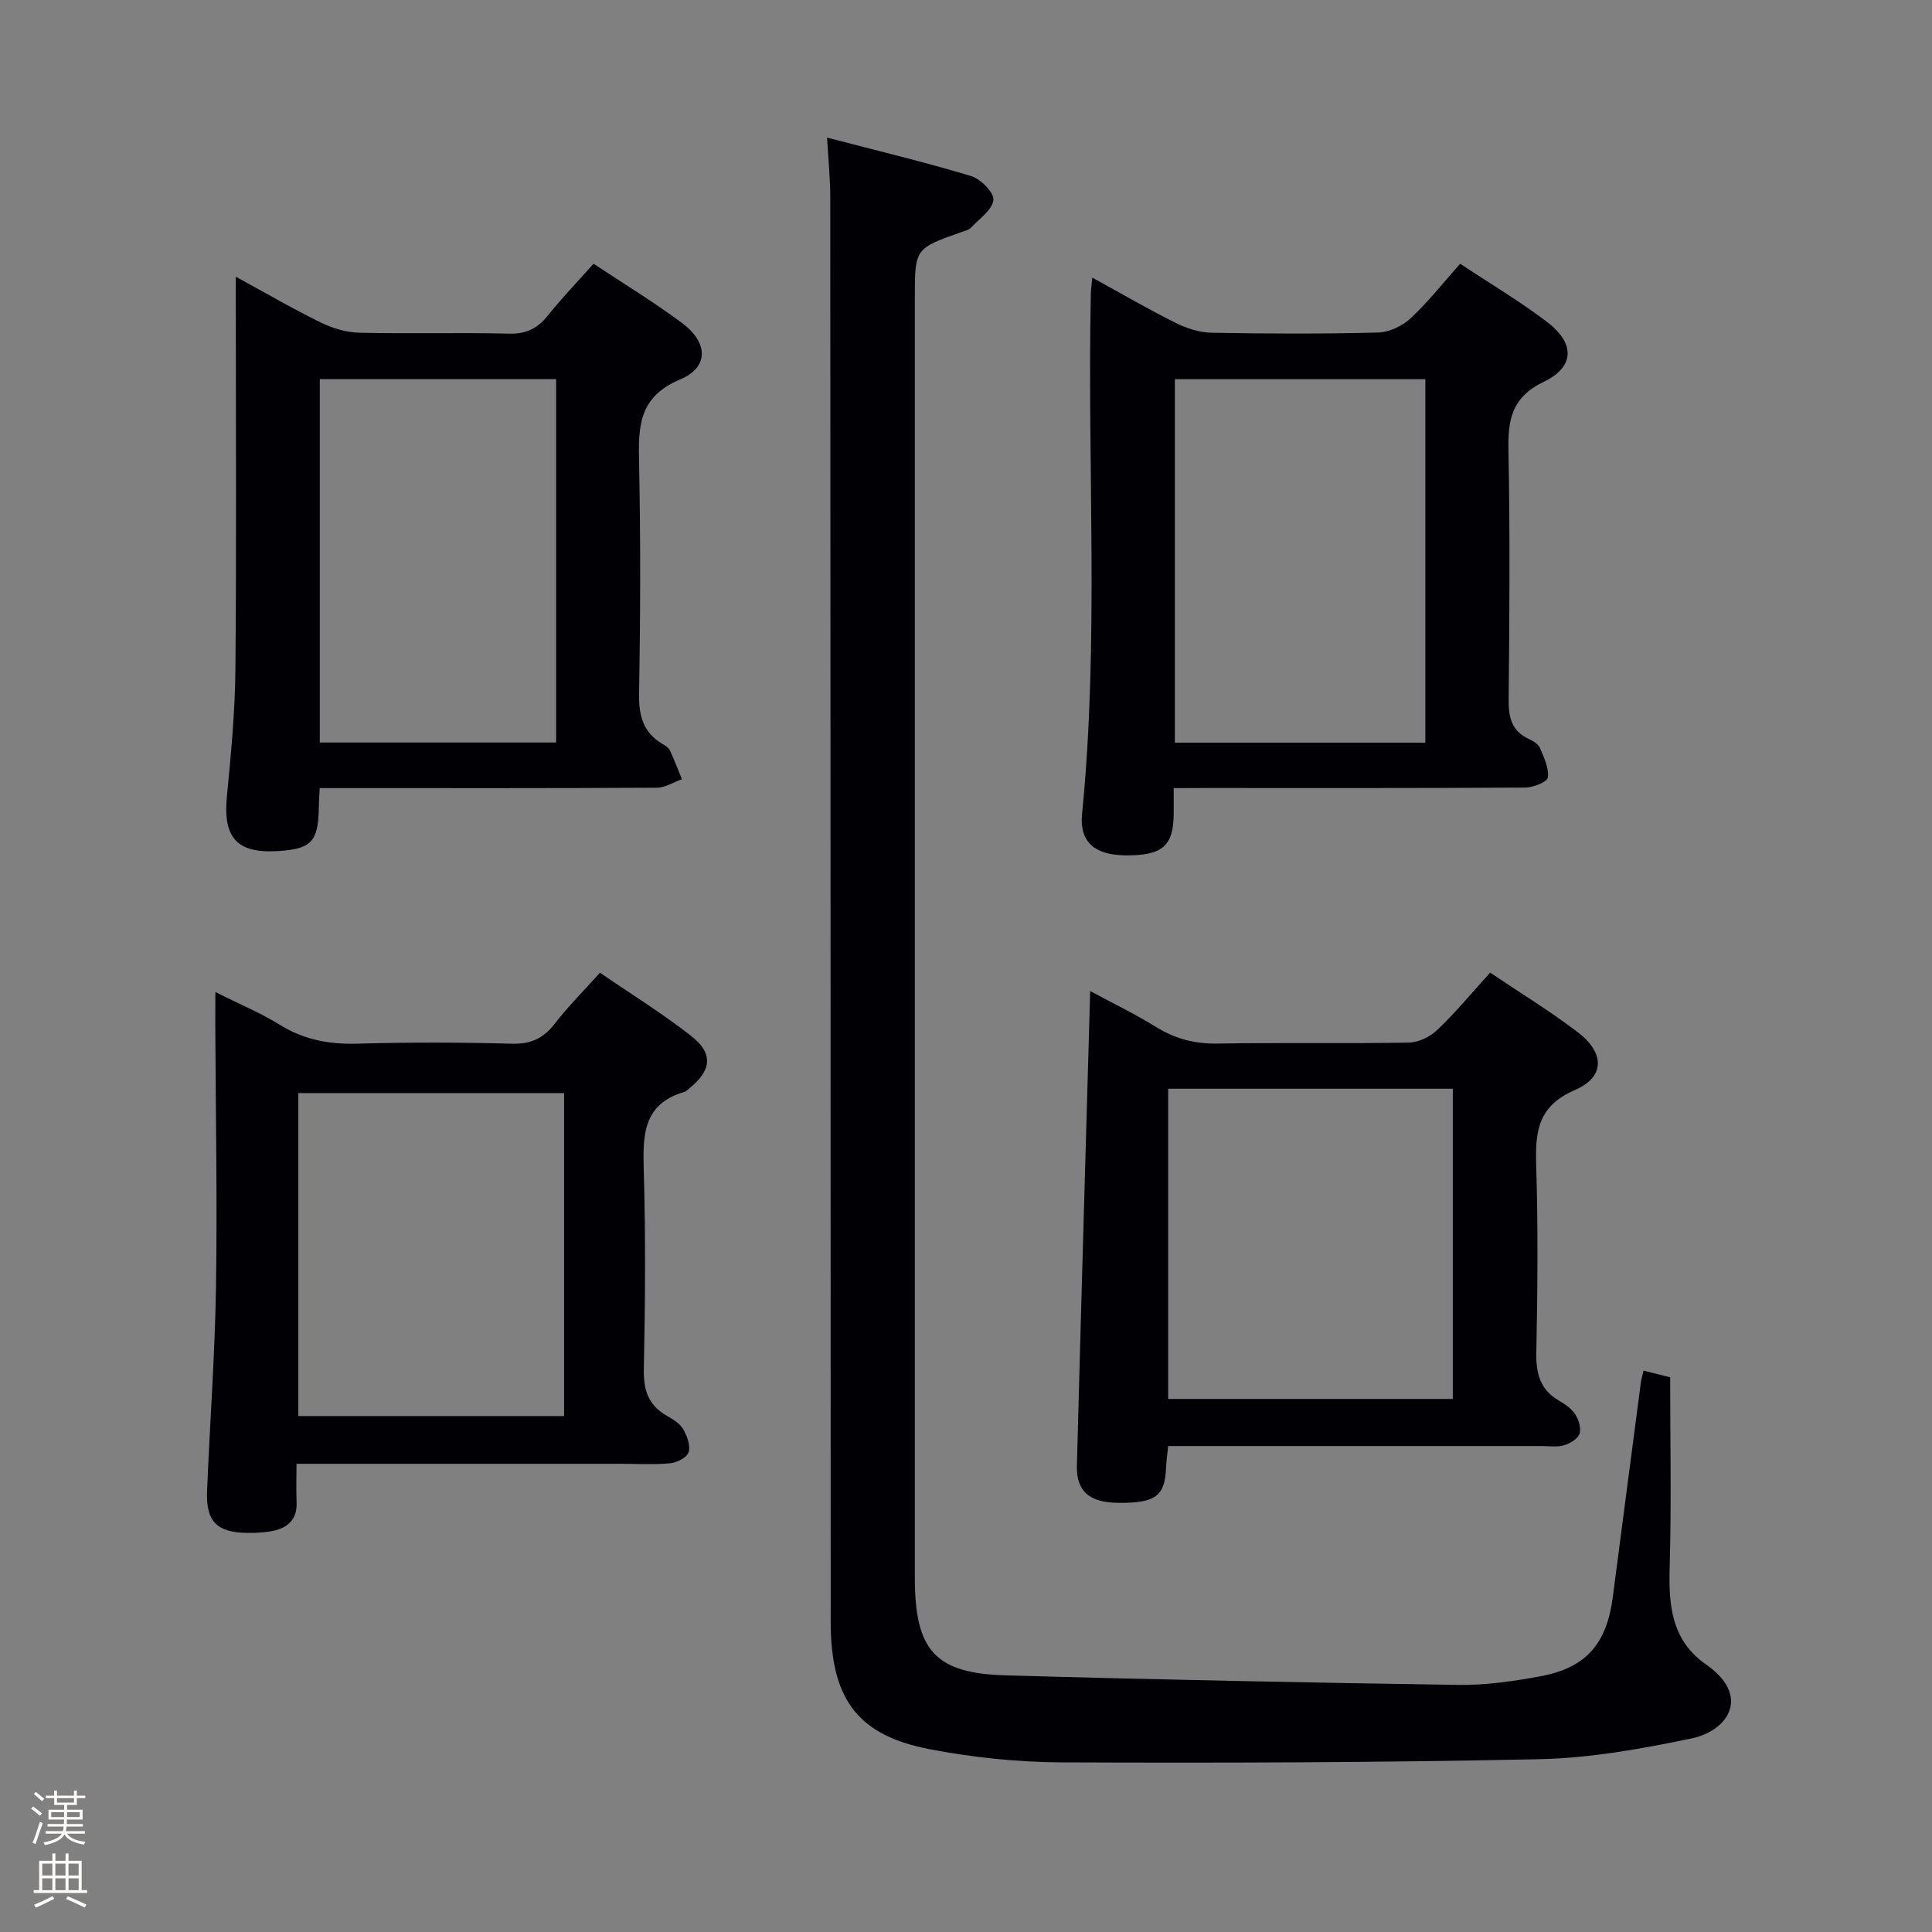 <svg enable-background="new 0 0 400 400" viewBox="0 0 400 400" xmlns="http://www.w3.org/2000/svg"><rect x="0" y="0" width="400" height="400" fill="#808080" stroke="none"/><path d="m6.44 374.46.42-.45c.65.47 1.27.95 1.85 1.44l-.45.49c-.65-.56-1.25-1.06-1.82-1.48m.93 7.33-.63-.26c.55-1.36 1.05-2.8 1.52-4.33.19.1.38.19.59.27-.46 1.29-.95 2.73-1.48 4.32m-.38-10.38.44-.42c.43.34 1.01.82 1.74 1.44l-.49.49c-.53-.51-1.09-1.01-1.69-1.51m2.5.35h1.72v-1.04h.59v1.04h3.52v-1.04h.59v1.04h1.75v.53h-1.75v1.42h-2.03v.97h3.22v2.03h-3.24c0 .35-.01.66-.03.93h3.32v.53h-3.37c-.03.27-.08.58-.15.94h3.96v.53h-3.71c.67.92 1.93 1.48 3.79 1.68-.13.24-.23.44-.29.59-2.13-.38-3.48-1.08-4.04-2.12-.43.97-1.77 1.72-4.03 2.23-.09-.19-.2-.37-.33-.55 2.1-.42 3.37-1.03 3.81-1.83h-3.36v-.53h3.58c.08-.29.13-.61.16-.94h-3.33v-.53h3.39c.02-.27.04-.58.04-.93h-3.23v-2.03h3.25v-.97h-2.07v-1.42h-1.73zm1.12 3.44v1h2.65c.01-.3.02-.44.01-.4v-.25-.35zm1.19-2h3.52v-.91h-3.52zm4.71 2h-2.63v.59c0 .15-.01.28-.01.4h2.64z" fill="#fcfbfa"/><path d="m13.56 383.74h.63v1.52h2.72v6.07h1.13v.6h-11.06v-.6h1.13v-6.07h2.73v-1.52h.63v1.52h2.1v-1.52zm-2.69 8.83.38.56c-1.24.63-2.53 1.25-3.85 1.85-.1-.21-.21-.42-.34-.63 1.36-.55 2.63-1.15 3.81-1.78m-2.13-4.27h2.1v-2.45h-2.1zm0 3.04h2.1v-2.46h-2.1zm2.72-3.04h2.1v-2.45h-2.1zm0 3.04h2.1v-2.46h-2.1zm6.07 3.6c-1.41-.71-2.7-1.3-3.86-1.78l.35-.56c1.45.62 2.75 1.19 3.88 1.72zm-1.25-9.09h-2.1v2.45h2.1zm-2.09 5.49h2.1v-2.46h-2.1z" fill="#fcfbfa"/><g fill="#010105"><path d="m340.28 283.77c2.27.57 4 1.01 5.51 1.39 0 13.29.27 26.25-.1 39.19-.23 7.99.31 15.23 7.59 20.31 9.22 6.43 4.61 13.67-3.09 15.27-10.34 2.15-20.92 4.06-31.44 4.29-32.96.71-65.94.79-98.92.66-9.09-.04-18.3-1-27.23-2.7-14.7-2.8-20.22-10.01-20.6-24.88-.03-1.33-.01-2.67-.01-4-.02-97.48-.04-194.97-.09-292.45 0-3.78-.39-7.57-.66-12.36 10.15 2.65 20.05 5.02 29.8 7.95 1.98.6 4.8 3.44 4.63 4.96-.23 2.07-2.92 3.89-4.64 5.74-.42.45-1.16.62-1.78.84-9.84 3.46-9.84 3.46-9.84 13.56v261.46c0 1.33-.01 2.67 0 4 .07 14.68 4.22 19.44 18.74 19.86 31.27.9 62.55 1.51 93.83 1.98 5.6.08 11.29-.75 16.82-1.76 9.56-1.74 13.85-6.69 15.12-16.47 1.92-14.81 3.87-29.62 5.81-44.43.09-.64.29-1.26.55-2.41z"/><path d="m243 163.17c0 2.22.02 3.85 0 5.48-.08 6.55-2.41 8.51-10 8.44-6.31-.06-9.55-2.73-8.97-8.56 3.56-35.9 1.05-71.88 1.82-107.82.02-.81.15-1.62.3-3.23 5.98 3.28 11.5 6.5 17.21 9.35 2.27 1.14 4.94 2.01 7.45 2.06 11.49.22 22.99.25 34.48-.04 2.3-.06 5.02-1.33 6.73-2.92 3.63-3.37 6.72-7.32 10.29-11.33 6.15 4.08 12.29 7.73 17.95 12.02 5.83 4.41 5.85 9.3-.63 12.42-6.72 3.24-7.45 7.9-7.32 14.32.34 17.15.21 34.32.04 51.48-.04 3.7.62 6.51 4.19 8.16.88.41 1.95 1.06 2.29 1.86.83 1.97 1.89 4.16 1.64 6.12-.11.91-3.04 2.07-4.7 2.08-22.16.14-44.32.09-66.48.09-1.83.02-3.65.02-6.29.02zm52.1-9.41c0-25.34 0-50.33 0-75.25-17.57 0-34.64 0-51.86 0v75.25z"/><path d="m66.19 163.17c-.09 1.9-.17 3.05-.19 4.21-.13 6.91-1.57 8.41-8.51 8.83-8.48.51-11.34-2.79-10.51-11.35.85-8.75 1.68-17.54 1.76-26.32.23-24.98.08-49.96.08-74.93 0-1.78 0-3.56 0-6.32 6.4 3.49 11.93 6.72 17.68 9.52 2.43 1.19 5.28 2.02 7.96 2.08 10.32.24 20.65-.07 30.97.19 3.56.09 5.89-1.11 8.03-3.79 2.88-3.62 6.11-6.96 9.43-10.69 6.22 4.13 12.46 7.92 18.3 12.26 5.42 4.03 5.66 9.17-.36 11.69-8.8 3.7-8.67 10.02-8.51 17.55.32 15.81.27 31.64-.01 47.46-.08 4.59.83 8.12 4.9 10.5.57.33 1.23.76 1.49 1.31.91 1.95 1.67 3.97 2.49 5.96-1.73.61-3.46 1.75-5.2 1.76-21.31.12-42.63.08-63.94.08-1.81 0-3.62 0-5.86 0zm.02-9.44h48.93c0-25.22 0-50.24 0-75.23-16.55 0-32.64 0-48.93 0z"/><path d="m44.59 205.39c5.1 2.56 9.41 4.34 13.32 6.77 5.03 3.13 10.28 4.09 16.12 3.92 10.66-.3 21.34-.28 31.99.01 3.93.11 6.52-1.15 8.86-4.18 2.73-3.53 5.92-6.71 9.33-10.52 6.44 4.42 12.93 8.42 18.9 13.1 4.6 3.6 4.22 7.06-.24 10.72-.39.32-.76.74-1.21.87-8.64 2.52-8.58 9.1-8.37 16.4.4 13.65.29 27.33.01 40.99-.09 4.28.9 7.39 4.62 9.57 1.28.75 2.76 1.58 3.48 2.78.84 1.4 1.59 3.41 1.18 4.82-.31 1.08-2.41 2.18-3.8 2.31-3.47.33-6.99.11-10.49.11-21.99 0-43.98 0-66.9 0 0 2.81-.09 5.38.02 7.95.15 3.48-1.74 5.28-4.85 5.93-1.78.37-3.64.46-5.47.43-6.18-.1-8.47-2.39-8.22-8.6.57-14.12 1.63-28.23 1.85-42.35.28-18.16-.07-36.33-.15-54.49.01-1.81.02-3.62.02-6.54zm72.2 20.92c-18.52 0-36.6 0-55.03 0v66.87h55.03c0-22.37 0-44.32 0-66.87z"/><path d="m308.52 201.37c6.31 4.25 12.42 7.99 18.1 12.3 5.64 4.28 5.74 9.3-.56 12.01-7.81 3.37-8.22 8.79-8 15.79.39 12.82.28 25.66.02 38.48-.09 4.36.74 7.74 4.68 10.03 1.28.74 2.63 1.68 3.4 2.88.72 1.12 1.25 2.9.84 4.03-.38 1.06-1.98 1.98-3.22 2.35-1.38.41-2.97.15-4.47.15-23.83 0-47.65 0-71.48 0-1.82 0-3.64 0-5.97 0-.17 1.67-.38 3.08-.44 4.5-.23 5.84-2.18 7.31-9.8 7.26-6.02-.04-8.8-2.33-8.66-7.7.86-32.6 1.81-65.19 2.75-98.27 4.36 2.36 9.2 4.7 13.75 7.51 3.98 2.45 8.04 3.45 12.72 3.37 13.16-.23 26.33.03 39.49-.2 2-.03 4.41-1.19 5.89-2.61 3.71-3.52 7-7.51 10.96-11.88zm-7.73 24.04c-19.82 0-39.24 0-58.93 0v64.23h58.93c0-21.42 0-42.54 0-64.23z"/></g></svg>